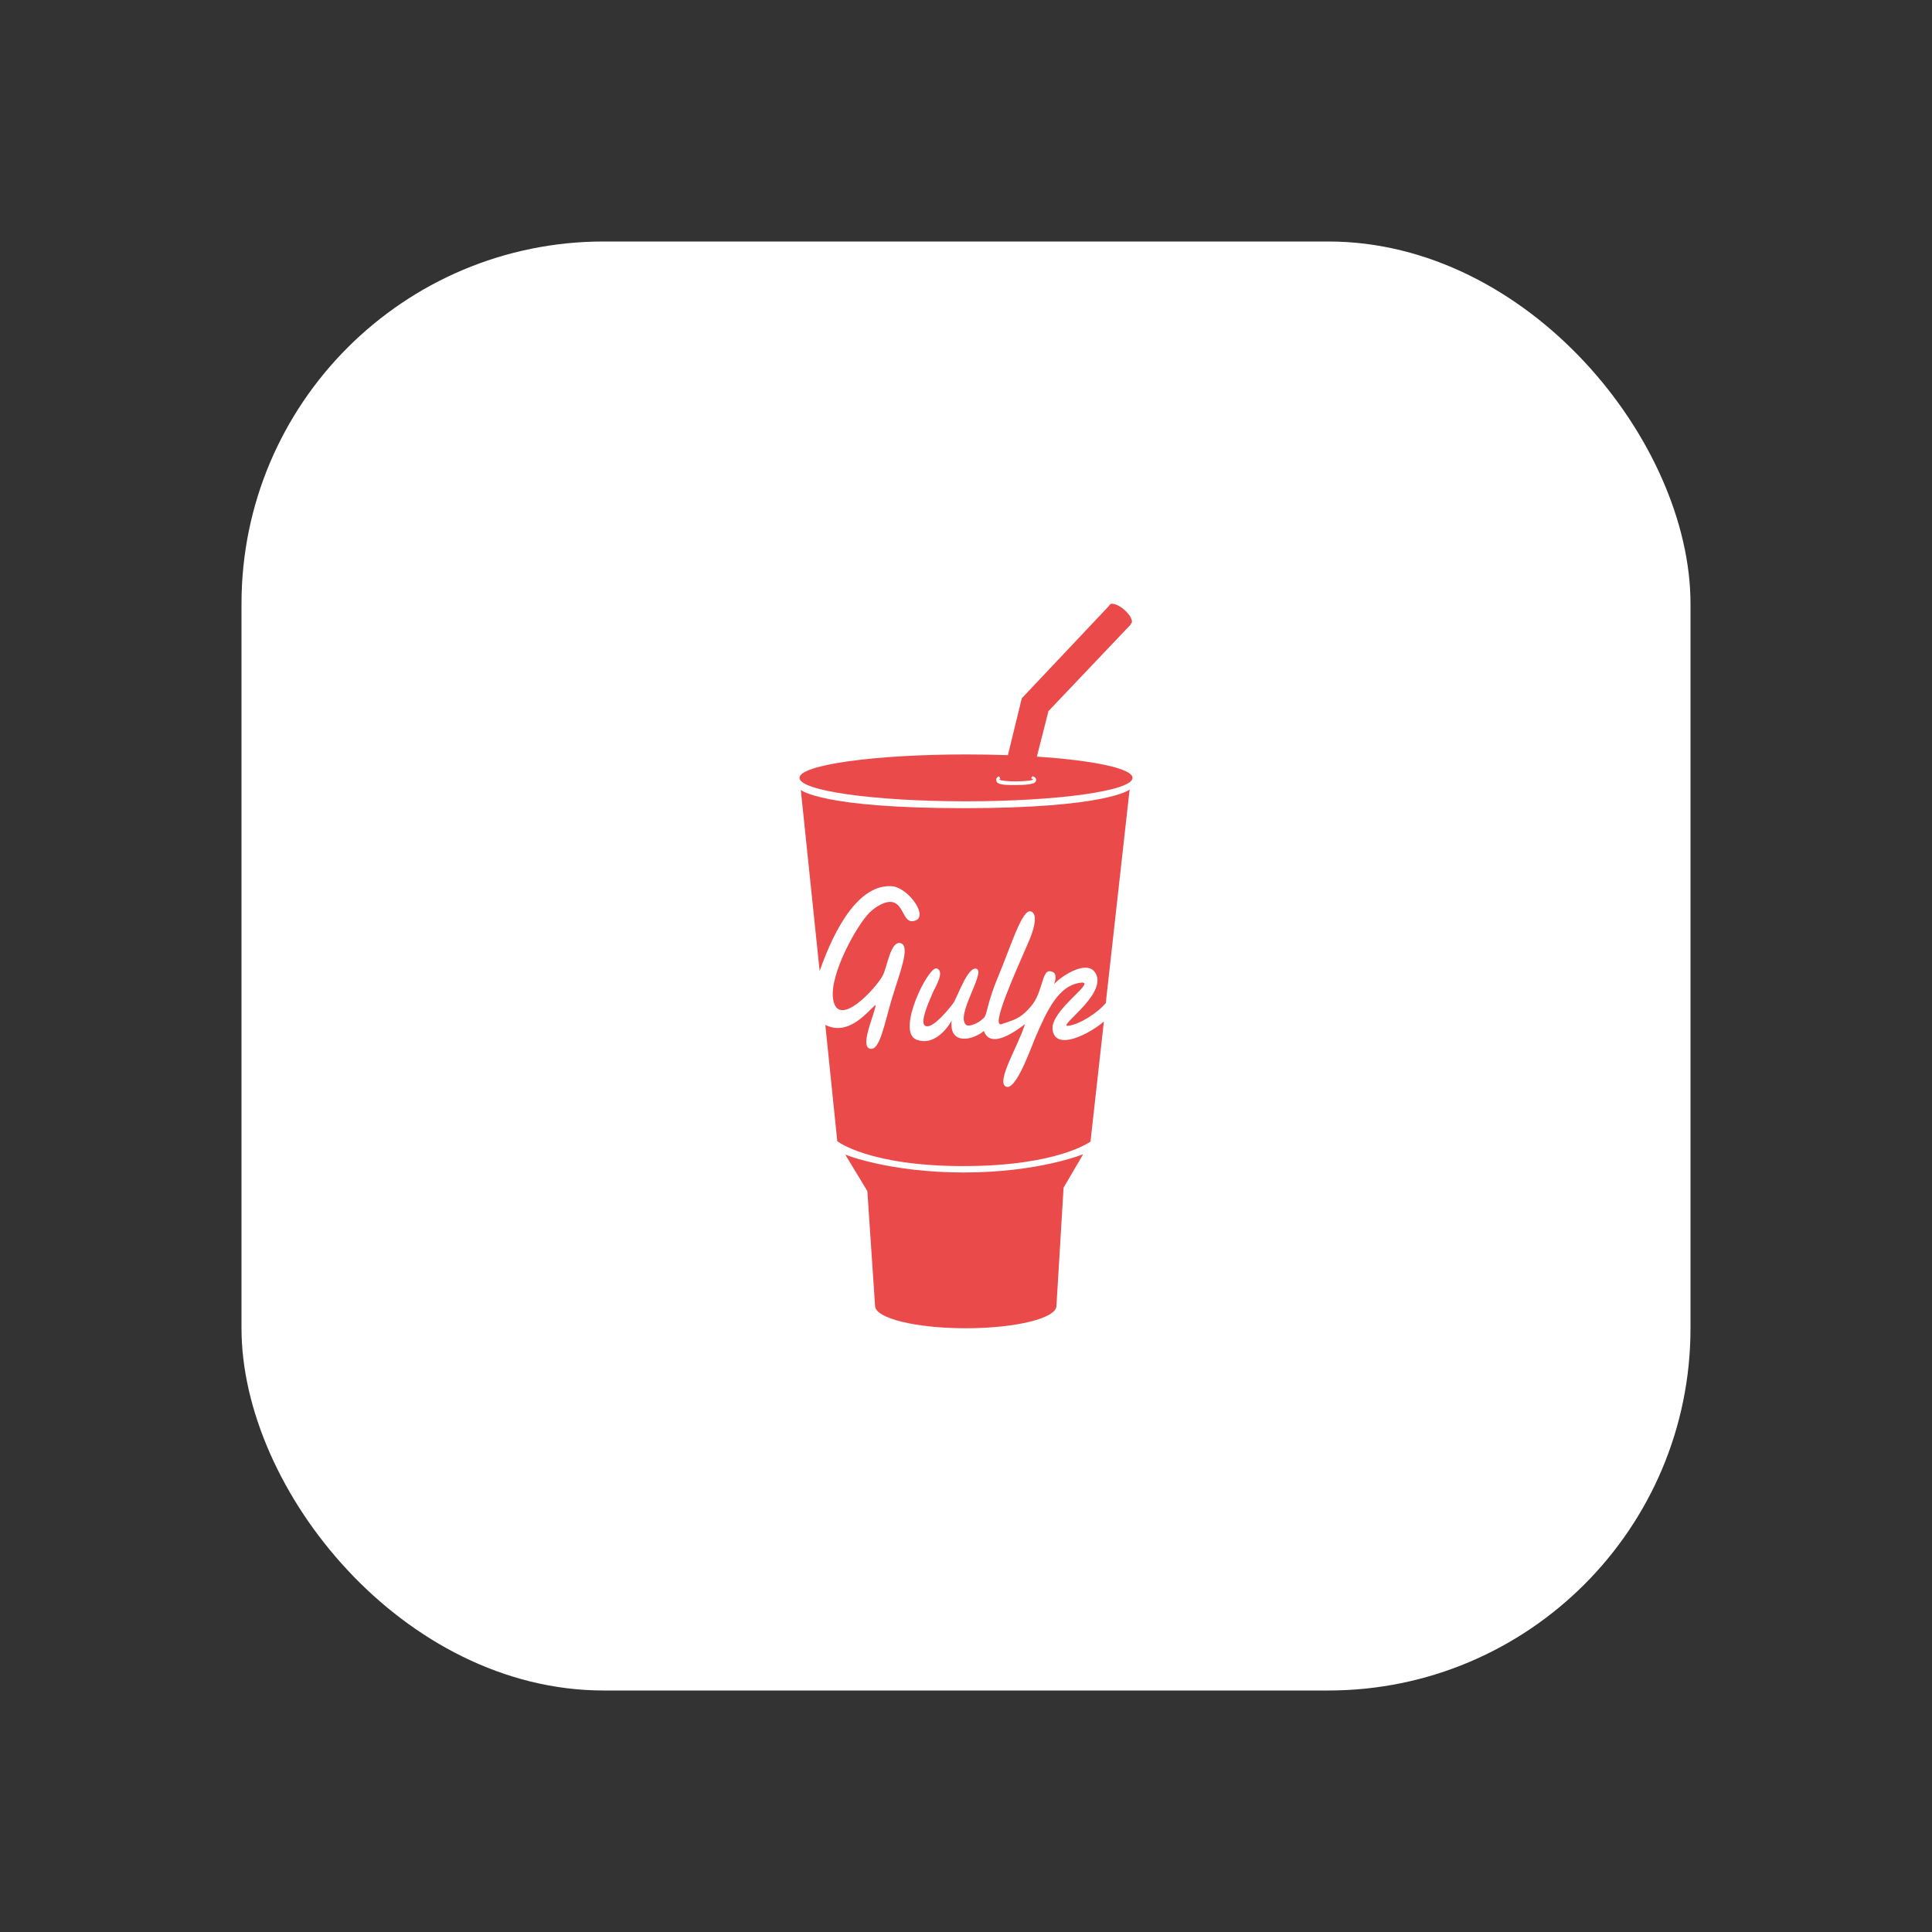 <svg width="16" height="16" viewBox="0 0 16 16" fill="none" xmlns="http://www.w3.org/2000/svg">
<rect x="0" y="0" width="16" height="16" fill="#333333" stroke="none"/>
<rect x="2" y="2" width="12" height="12" rx="3" fill="white"/>
<path fill-rule="evenodd" clip-rule="evenodd" d="M9.158 8.304L9.355 6.539C9.355 6.539 9.169 6.693 7.984 6.693C6.799 6.693 6.632 6.542 6.632 6.542L6.788 8.042C6.871 7.805 7.07 7.322 7.383 7.339C7.526 7.346 7.716 7.62 7.553 7.629C7.484 7.633 7.478 7.493 7.396 7.472C7.337 7.457 7.255 7.505 7.202 7.557C7.097 7.66 6.869 8.068 6.899 8.272C6.938 8.531 7.257 8.182 7.311 8.078C7.349 8.005 7.375 7.788 7.459 7.811C7.542 7.834 7.451 8.057 7.391 8.255C7.323 8.477 7.287 8.711 7.202 8.684C7.117 8.657 7.256 8.371 7.251 8.321C7.171 8.394 7.023 8.581 6.835 8.488L6.934 9.451C6.934 9.451 7.195 9.657 7.978 9.657C8.761 9.657 9.031 9.454 9.031 9.454L9.142 8.459C9.033 8.557 8.737 8.713 8.717 8.525C8.701 8.37 9.058 8.144 8.966 8.137C8.769 8.148 8.671 8.368 8.572 8.598C8.536 8.682 8.411 9.042 8.329 8.998C8.248 8.954 8.435 8.658 8.488 8.482C8.427 8.527 8.205 8.699 8.148 8.538C8.056 8.616 7.859 8.658 7.881 8.453C7.832 8.54 7.722 8.661 7.59 8.61C7.417 8.544 7.691 7.992 7.759 8.02C7.827 8.048 7.745 8.174 7.724 8.223C7.677 8.33 7.622 8.465 7.659 8.493C7.721 8.54 7.891 8.313 7.894 8.309C7.926 8.267 8.016 7.993 8.089 8.024C8.162 8.056 7.907 8.417 8.003 8.489C8.022 8.504 8.1 8.48 8.148 8.429C8.179 8.395 8.168 8.321 8.271 8.076C8.374 7.83 8.466 7.524 8.537 7.548C8.607 7.571 8.549 7.728 8.524 7.787C8.405 8.061 8.199 8.515 8.296 8.481C8.393 8.446 8.444 8.444 8.539 8.333C8.634 8.222 8.629 8.039 8.692 8.043C8.756 8.047 8.745 8.105 8.73 8.15C8.792 8.079 9.025 7.929 9.081 8.077C9.148 8.253 8.748 8.508 8.848 8.495C8.941 8.483 9.088 8.391 9.16 8.304L9.158 8.304ZM8.347 6.254C8.236 6.25 8.12 6.248 8 6.248C7.239 6.248 6.621 6.335 6.621 6.442C6.621 6.549 7.239 6.636 8 6.636C8.762 6.636 9.379 6.549 9.379 6.442C9.379 6.364 9.055 6.297 8.587 6.266L8.683 5.889L9.366 5.17L9.363 5.168C9.365 5.166 9.367 5.165 9.369 5.163C9.386 5.143 9.36 5.092 9.31 5.049C9.261 5.007 9.207 4.988 9.19 5.008C9.187 5.011 9.186 5.014 9.185 5.017L8.462 5.783L8.347 6.254H8.347ZM8.749 10.815C8.749 10.917 8.413 11 7.998 11C7.583 11 7.247 10.917 7.247 10.815L7.183 9.864L7 9.562C7 9.562 7.364 9.71 7.982 9.71C8.601 9.71 8.97 9.559 8.97 9.559L8.808 9.836L8.749 10.815H8.749ZM8.521 6.495C8.545 6.491 8.581 6.487 8.581 6.459C8.581 6.443 8.567 6.433 8.551 6.428L8.539 6.446C8.549 6.449 8.554 6.452 8.554 6.455C8.554 6.465 8.48 6.47 8.418 6.471C8.357 6.472 8.276 6.465 8.276 6.454C8.276 6.452 8.279 6.45 8.285 6.448L8.273 6.429C8.26 6.435 8.25 6.443 8.25 6.457C8.25 6.464 8.253 6.475 8.259 6.481C8.282 6.501 8.338 6.502 8.416 6.501C8.495 6.501 8.521 6.495 8.521 6.495L8.521 6.495Z" fill="#EB4A4B"/>
</svg>
